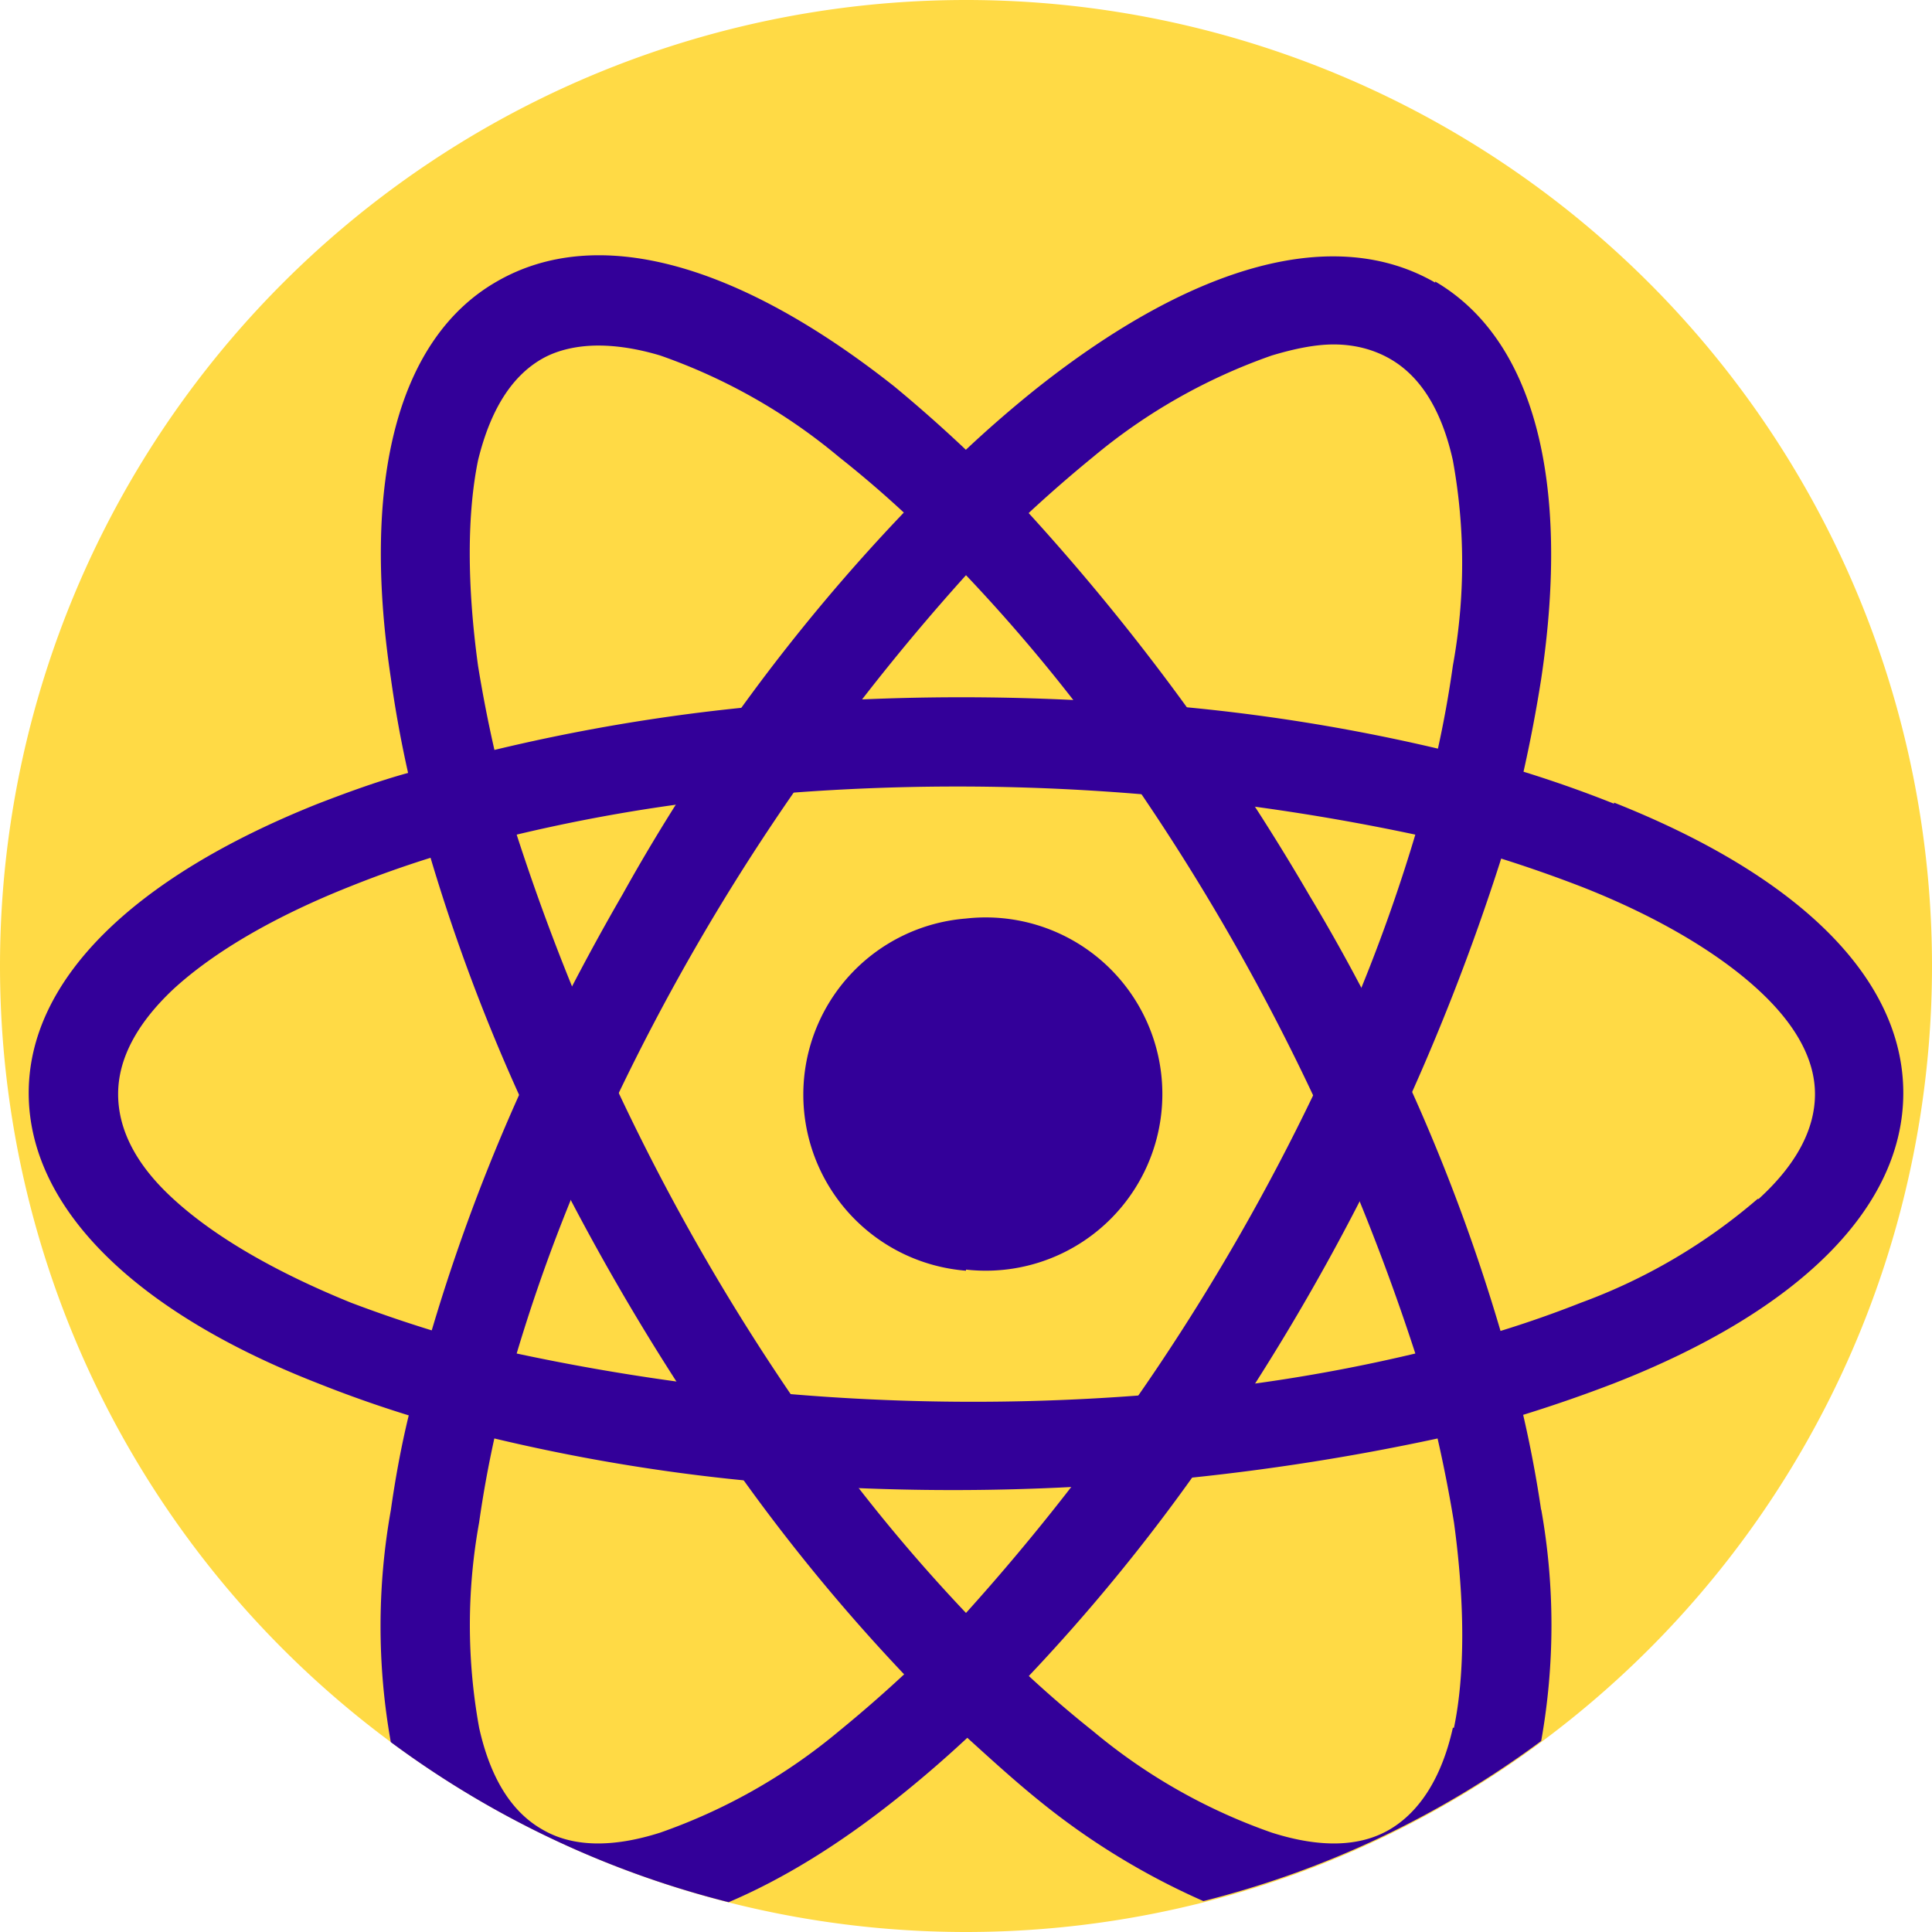 <svg width="175" height="175" fill="none" xmlns="http://www.w3.org/2000/svg"><path d="M175 87.5a87.4 87.4 0 11-175 0 87.5 87.5 0 11175 0z" fill="#FFDA45"/><path d="M139.6 136.8a108.3 108.3 0 00-3.7-16.3 169.6 169.6 0 00-17.3-39.4 202.7 202.7 0 00-25.4-34.6A129 129 0 0081 35c-14.3-11.3-27-14.7-36-9.5-8.9 5.1-12.3 17.9-9.6 35.9A105.7 105.7 0 0039 77.7a169 169 0 0012.7 31A212 212 0 0067.3 134a168.7 168.7 0 0020.2 23.3c2.2 2 4.4 4 6.5 5.7a65.3 65.3 0 0015 9.2 87.1 87.1 0 0030.6-14.5 59.7 59.7 0 000-21zm-8 19.7c-1 4.5-3 7.6-5.7 9.2-2.7 1.6-6.3 1.7-10.7.3a51.9 51.9 0 01-16.2-9.2 101.3 101.3 0 01-11.5-10.7 152.8 152.8 0 01-15.8-19.7 198.6 198.6 0 01-24.9-50.8 121.6 121.6 0 01-3.5-15.3c-1-7.3-1-13.7 0-18.6 1.1-4.5 3-7.6 5.8-9.2 1.4-.8 3.2-1.2 5.1-1.2 1.7 0 3.6.3 5.6.9A51.9 51.9 0 0176 41.4a97.6 97.6 0 0111.5 10.7 152.3 152.3 0 0115.8 19.7 200.5 200.5 0 0124.9 50.8 124 124 0 013.5 15.3c1 7.3 1 13.8 0 18.6z" fill="#309"/><path d="M146.2 72.8a109.9 109.9 0 00-16-5 169 169 0 00-33.1-4.4 208.1 208.1 0 00-29.8.7A169 169 0 0037 70c-2.9.8-5.6 1.8-8.2 2.8C12 79.5 2.6 88.8 2.6 99s9.3 19.7 26.2 26.3a110 110 0 0016 5 169 169 0 0033.1 4.5 208.6 208.6 0 0052.3-4.5 129.8 129.8 0 0016-5c16.9-6.6 26.2-16 26.2-26.3s-9.3-19.6-26.2-26.3zm13 35.8a51.8 51.8 0 01-16 9.4 99.7 99.7 0 01-15 4.6 152.9 152.9 0 01-25 3.8 197.8 197.8 0 01-56.4-3.8 121.7 121.7 0 01-15-4.6c-6.9-2.8-12.4-6-16.1-9.4-3.4-3.1-5-6.3-5-9.5 0-3.1 1.6-6.3 5-9.5 3.7-3.4 9.2-6.6 16-9.3a99.6 99.6 0 0115.1-4.7 152.6 152.6 0 0125-3.8 199.7 199.7 0 0156.4 3.8 121.7 121.7 0 0115 4.7c6.9 2.7 12.4 6 16 9.3 3.5 3.2 5.2 6.4 5.2 9.5 0 3.2-1.7 6.4-5.1 9.5z" fill="#309"/><path d="M130 25.6c-9-5.2-21.7-1.8-36 9.5a107.5 107.5 0 00-12.2 11.4A169.2 169.2 0 0056.4 81a212.7 212.7 0 00-9.3 18A169.2 169.2 0 0037 128.3c-.7 2.9-1.2 5.7-1.6 8.5a59.7 59.7 0 000 21A87 87 0 0066 172.3c4.7-2 9.7-5 15-9.2a107.4 107.4 0 0012.2-11.3 169.4 169.4 0 0020.5-26.5A203.3 203.3 0 00136 77.7a131.8 131.8 0 003.6-16.2c2.7-18-.7-30.8-9.6-36zm-1.8 50a152.8 152.8 0 01-9.2 23.5 198.3 198.3 0 01-31.5 47A121.3 121.3 0 0176 156.8a52 52 0 01-16.2 9.2c-4.4 1.4-8 1.3-10.7-.3-2.8-1.6-4.7-4.7-5.7-9.2a51.9 51.9 0 010-18.6 100.6 100.6 0 013.4-15.3A152.7 152.7 0 0156 99.1a198.3 198.3 0 0131.5-47A121.6 121.6 0 0199 41.4a51.9 51.9 0 0116.2-9.2c2-.6 3.9-1 5.6-1 2 0 3.7.5 5.1 1.3 2.8 1.6 4.7 4.7 5.7 9.2a51.8 51.8 0 010 18.6 99.3 99.3 0 01-3.4 15.3z" fill="#309"/><path d="M87.5 115a16 16 0 100-31.8 16 16 0 000 31.9z" fill="#309"/></svg>